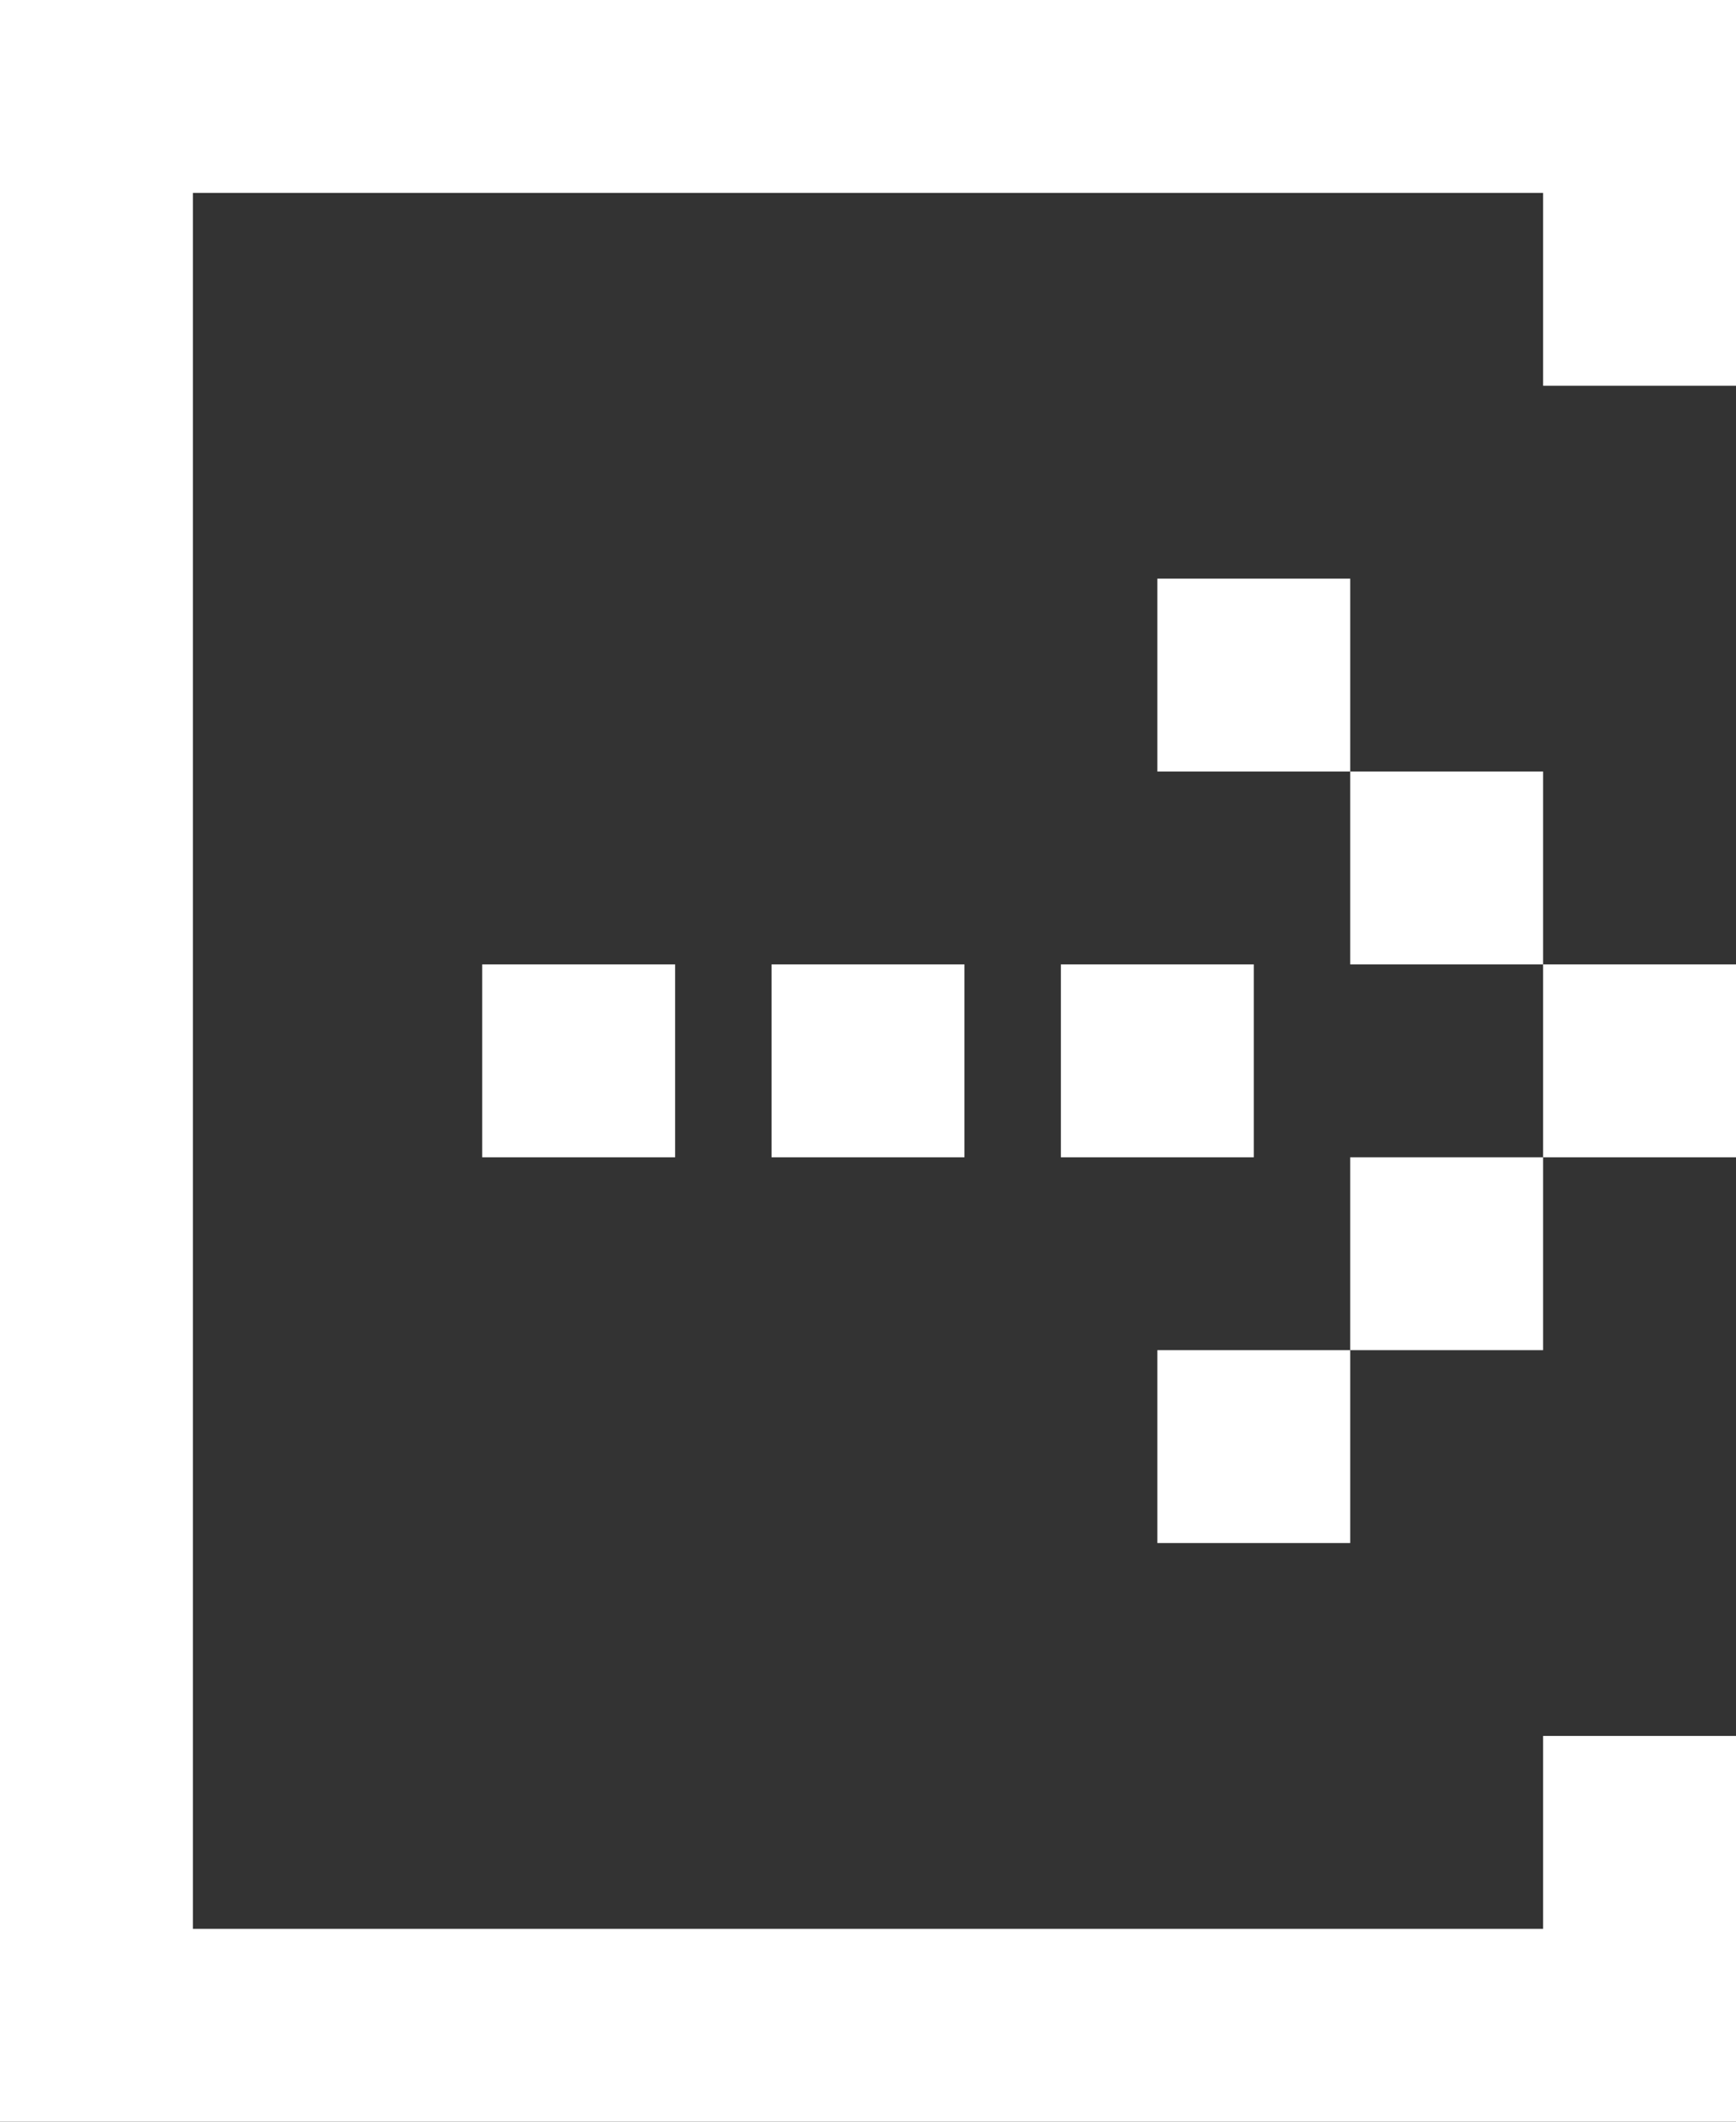 <svg xmlns="http://www.w3.org/2000/svg" viewBox="0 0 18 22"><rect x="0" y="0" width="18" height="22" fill="#333333" stroke="none"/><defs><style>.cls-1,.cls-2{fill:#fff;}.cls-2{fill-rule:evenodd;}</style></defs><g id="图层_2" data-name="图层 2"><g id="图层_2-2" data-name="图层 2"><rect class="cls-1" x="16" y="10" width="2" height="2"/><rect class="cls-1" x="12" y="6" width="2" height="2"/><rect class="cls-1" x="14" y="12" width="2" height="2"/><rect class="cls-1" x="14" y="8" width="2" height="2"/><rect class="cls-1" x="12" y="14" width="2" height="2"/><rect class="cls-1" x="5" y="10" width="2" height="2"/><rect class="cls-1" x="8" y="10" width="2" height="2"/><rect class="cls-1" x="11" y="10" width="2" height="2"/><polygon class="cls-2" points="0 0 0 2 0 20 0 22 18 22 18 20 18 18 16 18 16 20 2 20 2 2 16 2 16 4 18 4 18 2 18 0 0 0"/></g></g></svg>